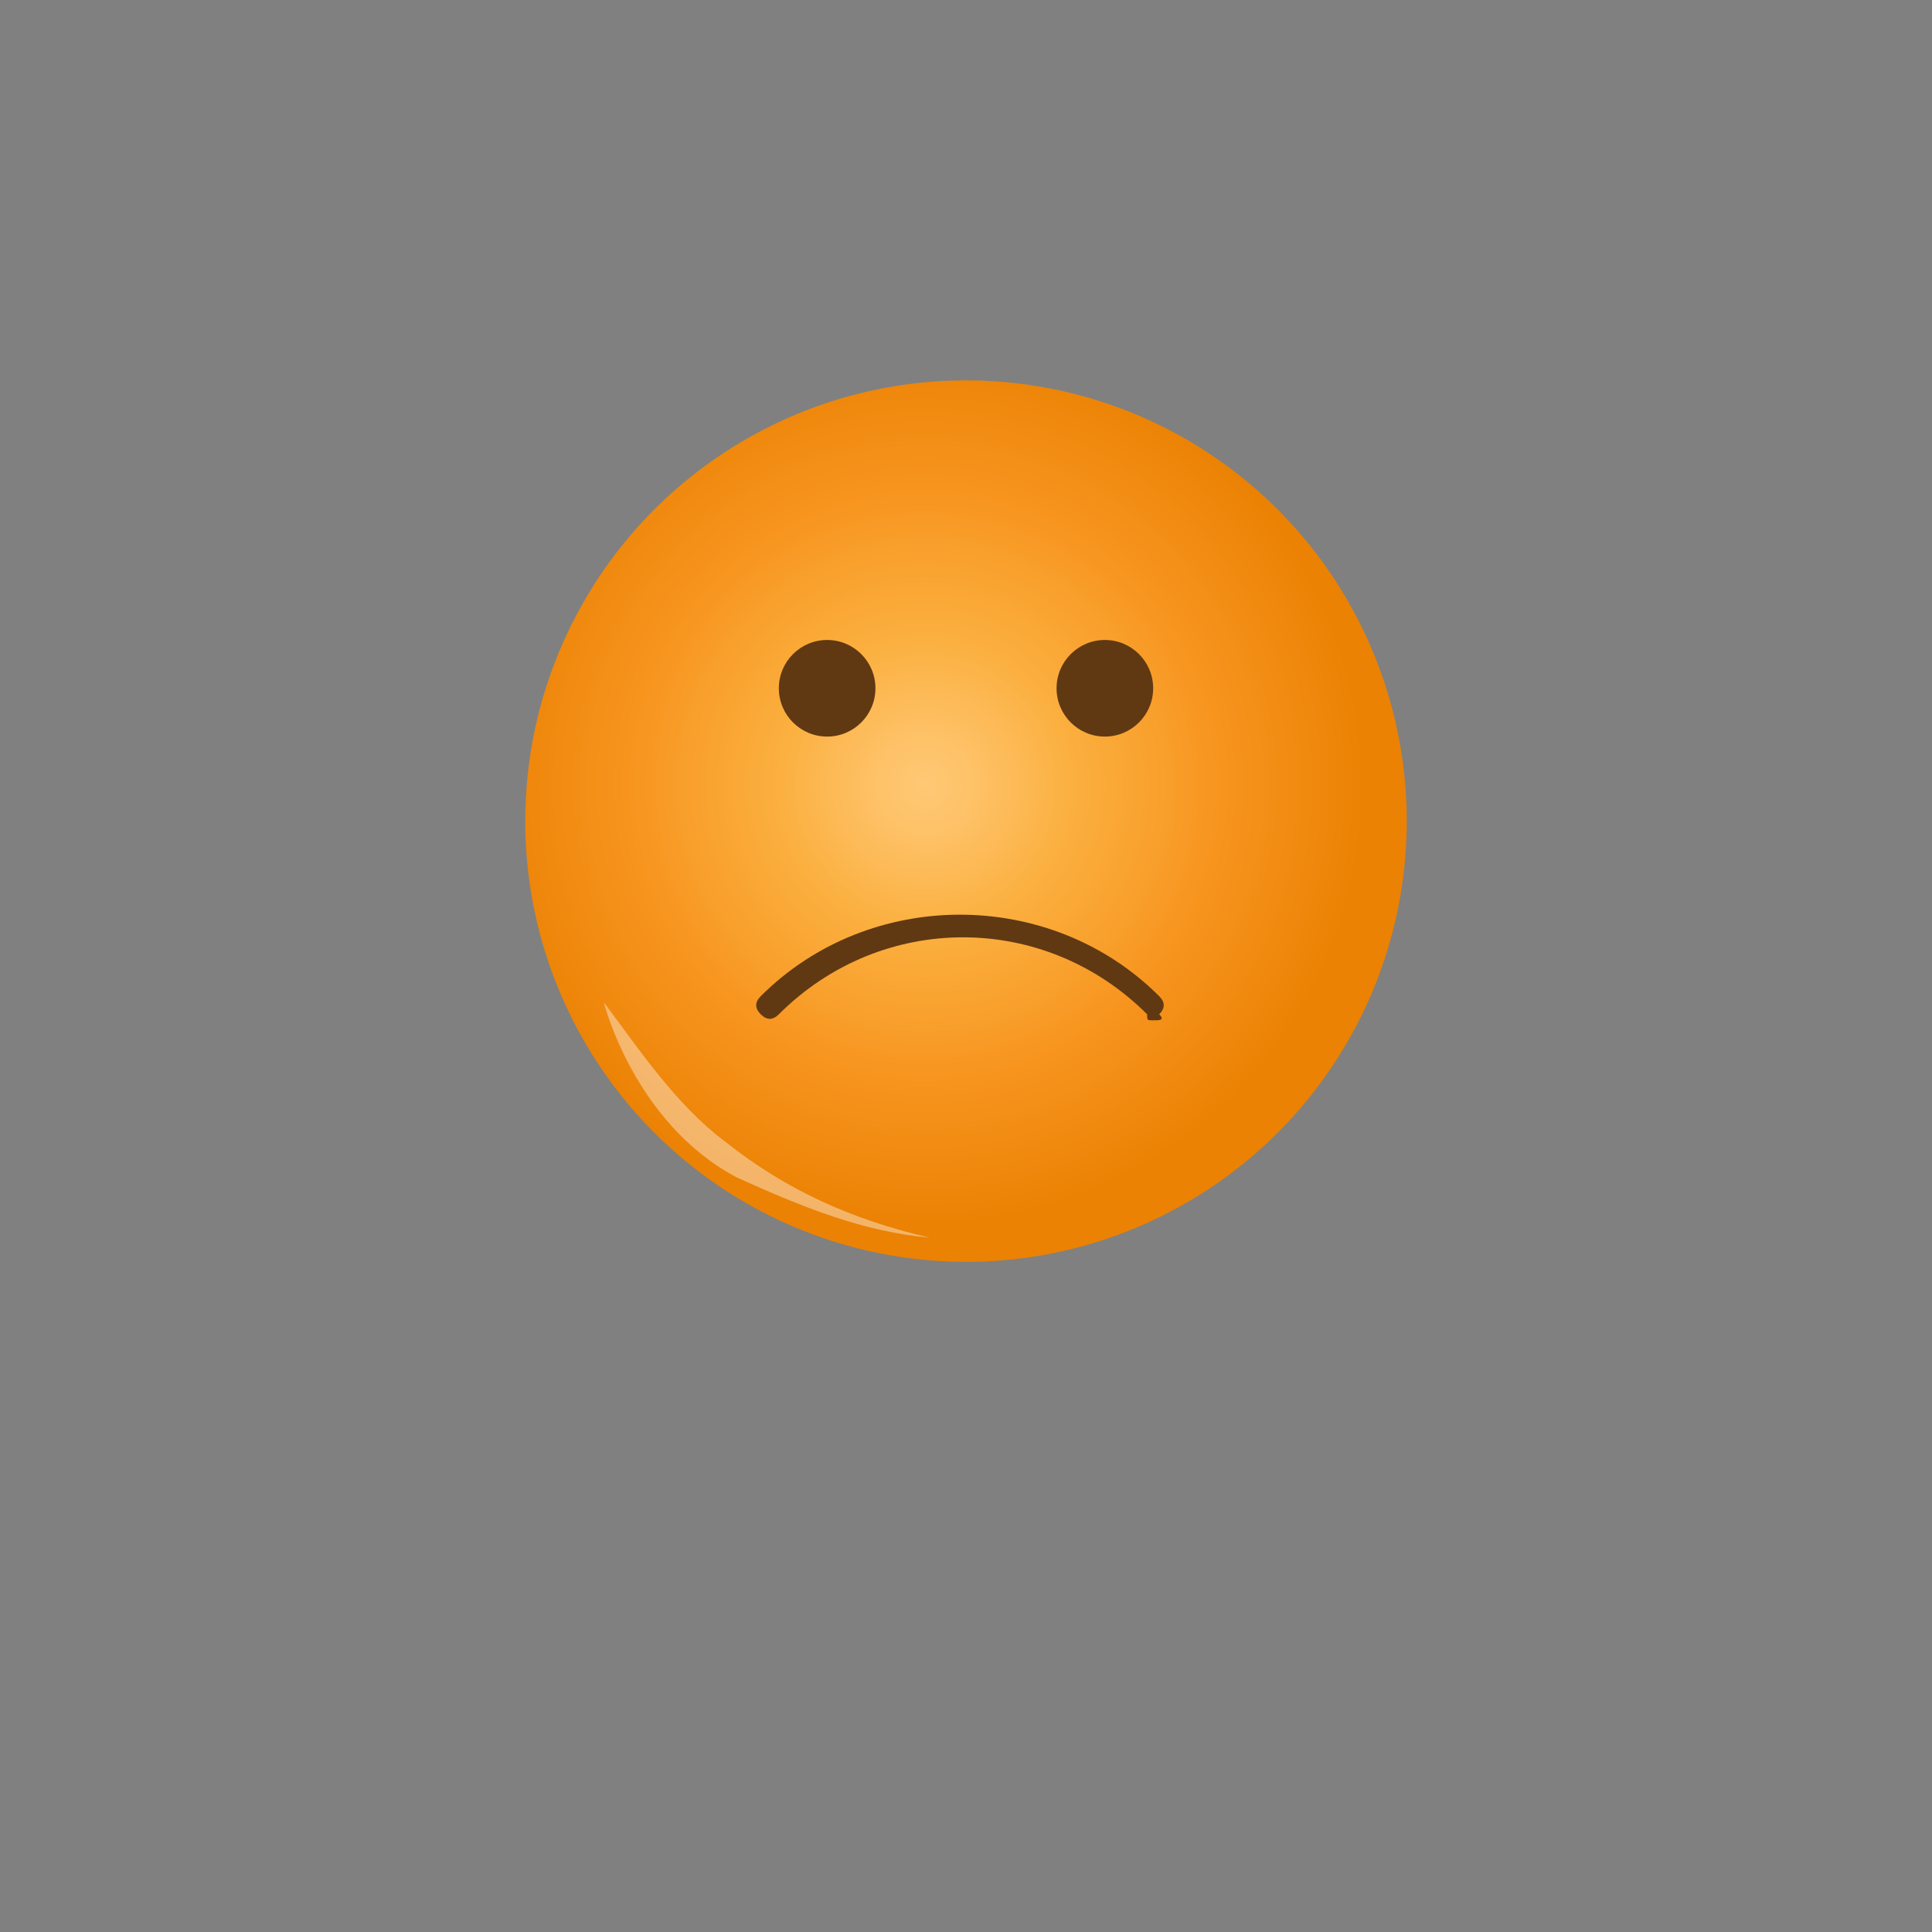 <?xml version="1.0" encoding="utf-8"?>
<!-- Generator: Adobe Illustrator 24.2.3, SVG Export Plug-In . SVG Version: 6.00 Build 0)  -->
<svg version="1.1" id="Capa_1" xmlns="http://www.w3.org/2000/svg" xmlns:xlink="http://www.w3.org/1999/xlink" x="0px" y="0px"
	 viewBox="0 0 32 32" style="enable-background:new 0 0 32 32;" xml:space="preserve">
<rect x="0" y="0" width="32" height="32" fill="#808080" stroke="none"/>
<style type="text/css">
	.st0{fill:url(#SVGID_1_);}
	.st1{opacity:0.4;fill:#FFFFFF;enable-background:new    ;}
	.st2{fill:#603913;}
</style>
<g>
	<g id="Capa_2_2_">
		<g id="Capa_1-2_1_">
			
				<radialGradient id="SVGID_1_" cx="15.32" cy="-732.215" r="7.28" gradientTransform="matrix(1 0 0 -1 0 -719.212)" gradientUnits="userSpaceOnUse">
				<stop  offset="0" style="stop-color:#FFC875"/>
				<stop  offset="0.12" style="stop-color:#FEC166"/>
				<stop  offset="0.33" style="stop-color:#FBB040"/>
				<stop  offset="0.68" style="stop-color:#F7941E"/>
				<stop  offset="1" style="stop-color:#EB8204"/>
			</radialGradient>
			<circle class="st0" cx="16" cy="13.6" r="7.3"/>
			<path class="st1" d="M15.4,20.5c-1.3-0.3-2.4-0.8-3.4-1.6c-0.8-0.6-1.4-1.5-2-2.3c0,0,0.5,2,2.2,2.9C13.3,20,14.3,20.4,15.4,20.5
				z"/>
			<path class="st2" d="M19.1,16.9c-0.1,0-0.1,0-0.1-0.1c-1.7-1.7-4.4-1.7-6.1,0c-0.1,0.1-0.2,0.1-0.3,0s-0.1-0.2,0-0.3
				c1.8-1.8,4.8-1.8,6.6,0c0.1,0.1,0.1,0.2,0,0.3C19.3,16.9,19.2,16.9,19.1,16.9z"/>
			<circle class="st2" cx="13.7" cy="11.4" r="0.8"/>
			<circle class="st2" cx="18.3" cy="11.4" r="0.8"/>
		</g>
	</g>
</g>
</svg>
